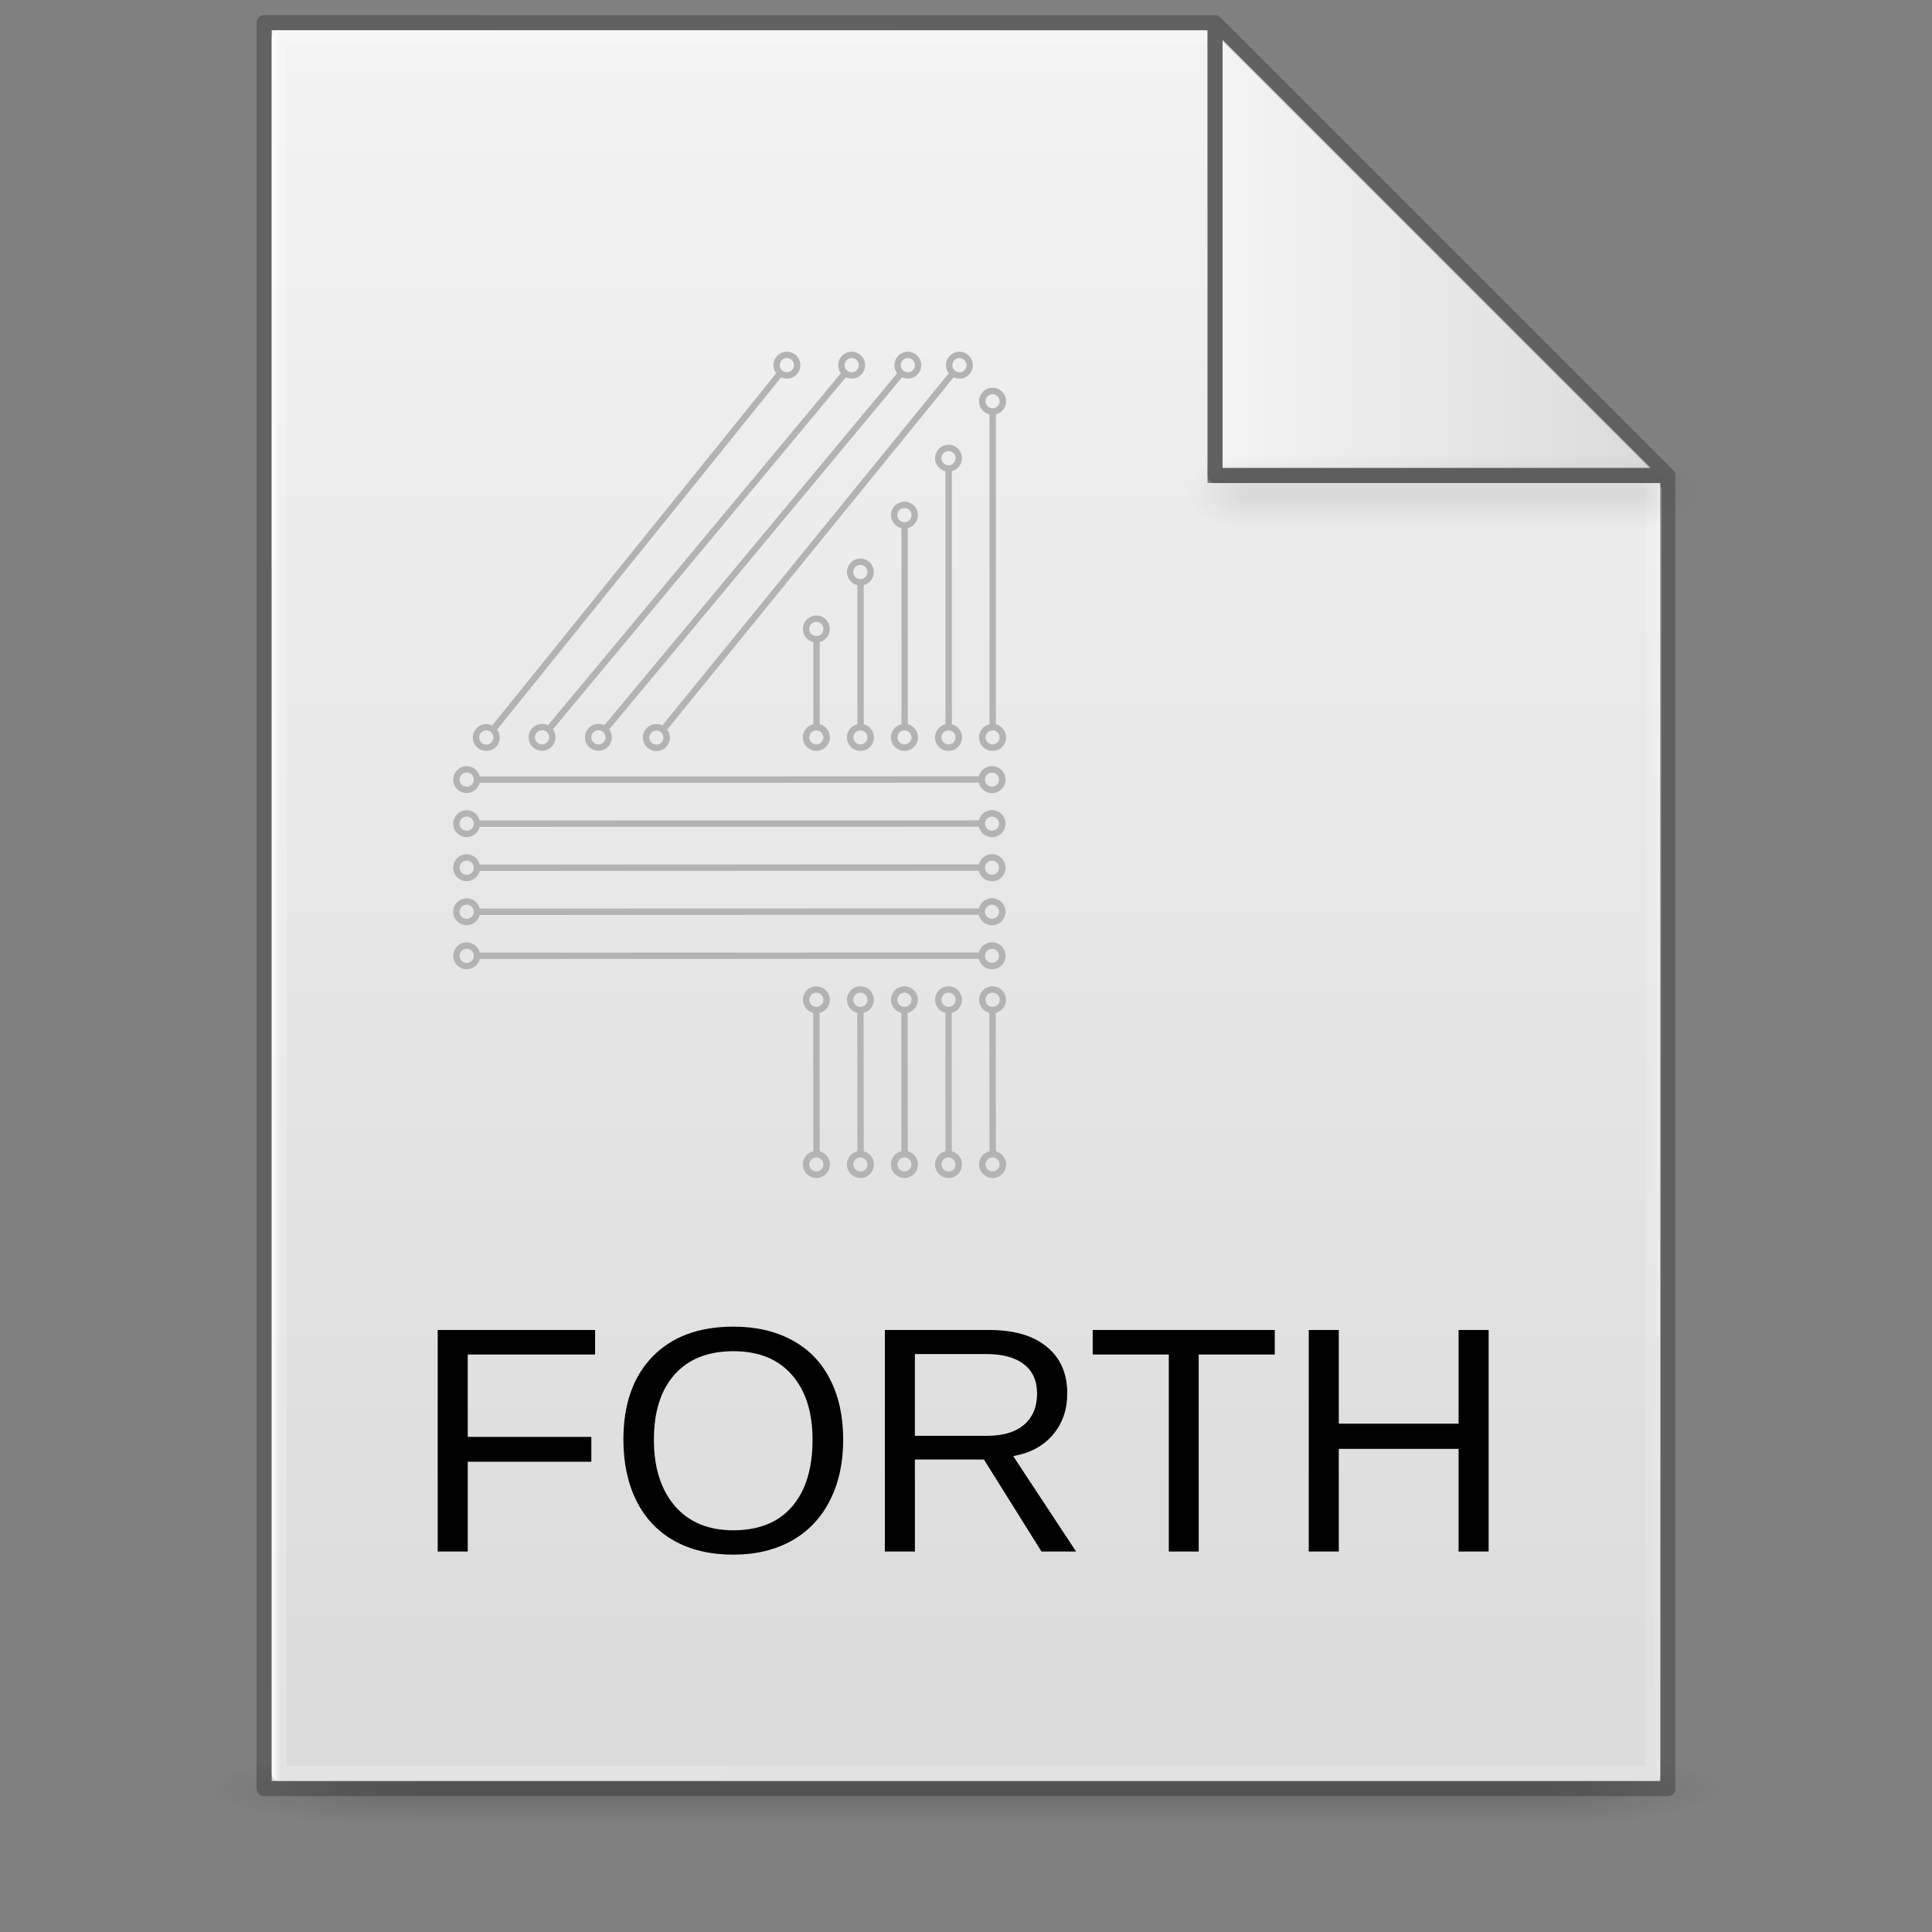 <?xml version="1.0" encoding="UTF-8" standalone="no"?>
<svg
   xmlns:dc="http://purl.org/dc/elements/1.1/"
   xmlns:cc="http://creativecommons.org/ns#"
   xmlns:rdf="http://www.w3.org/1999/02/22-rdf-syntax-ns#"
   xmlns:svg="http://www.w3.org/2000/svg"
   xmlns="http://www.w3.org/2000/svg"
   xmlns:xlink="http://www.w3.org/1999/xlink"
   xmlns:sodipodi="http://sodipodi.sourceforge.net/DTD/sodipodi-0.dtd"
   xmlns:inkscape="http://www.inkscape.org/namespaces/inkscape"
   version="1.1"
   width="128"
   height="128"
   id="svg3172"
   sodipodi:docname="text-x-forth.svg"
   inkscape:version="0.92.3 (2405546, 2018-03-11)">
  <rect width="100%" height="100%" fill="#808080" stroke="none"/>
  <sodipodi:namedview
     pagecolor="#ffffff"
     bordercolor="#666666"
     borderopacity="1"
     objecttolerance="10"
     gridtolerance="10"
     guidetolerance="10"
     inkscape:pageopacity="0"
     inkscape:pageshadow="2"
     inkscape:window-width="1081"
     inkscape:window-height="800"
     id="namedview4559"
     showgrid="false"
     inkscape:zoom="1.52"
     inkscape:cx="-52.327521"
     inkscape:cy="86.188838"
     inkscape:window-x="729"
     inkscape:window-y="78"
     inkscape:window-maximized="0"
     inkscape:current-layer="layer7" />
  <defs
     id="defs3174">
    <linearGradient
       id="linearGradient3600">
      <stop
         id="stop3602"
         style="stop-color:#f4f4f4;stop-opacity:1"
         offset="0" />
      <stop
         id="stop3604"
         style="stop-color:#dbdbdb;stop-opacity:1"
         offset="1" />
    </linearGradient>
    <linearGradient
       id="linearGradient3702-501-757-486">
      <stop
         id="stop3100"
         style="stop-color:#181818;stop-opacity:0"
         offset="0" />
      <stop
         id="stop3102"
         style="stop-color:#181818;stop-opacity:1"
         offset="0.5" />
      <stop
         id="stop3104"
         style="stop-color:#181818;stop-opacity:0"
         offset="1" />
    </linearGradient>
    <linearGradient
       id="linearGradient3688-464-309-255">
      <stop
         id="stop3094"
         style="stop-color:#181818;stop-opacity:1"
         offset="0" />
      <stop
         id="stop3096"
         style="stop-color:#181818;stop-opacity:0"
         offset="1" />
    </linearGradient>
    <linearGradient
       x1="25.132"
       y1="0.985"
       x2="25.132"
       y2="47.013"
       id="linearGradient3019-2"
       xlink:href="#linearGradient3600"
       gradientUnits="userSpaceOnUse"
       gradientTransform="matrix(2.629,0,0,2.52,0.914,-4.358)" />
    <linearGradient
       x1="24"
       y1="5.564"
       x2="24"
       y2="42.195"
       id="linearGradient3016-9"
       xlink:href="#linearGradient3977-3"
       gradientUnits="userSpaceOnUse"
       gradientTransform="matrix(2.459,0,0,3.108,4.973,-14.595)" />
    <linearGradient
       id="linearGradient3977-3">
      <stop
         id="stop3979-6"
         style="stop-color:#ffffff;stop-opacity:1"
         offset="0" />
      <stop
         id="stop3981-0"
         style="stop-color:#ffffff;stop-opacity:0.235"
         offset="0.006" />
      <stop
         id="stop3983-6"
         style="stop-color:#ffffff;stop-opacity:0.157"
         offset="0.994" />
      <stop
         id="stop3985-2"
         style="stop-color:#ffffff;stop-opacity:0.392"
         offset="1" />
    </linearGradient>
    <linearGradient
       x1="-51.786"
       y1="50.786"
       x2="-51.786"
       y2="2.906"
       id="linearGradient3148"
       xlink:href="#linearGradient3104-6"
       gradientUnits="userSpaceOnUse"
       gradientTransform="matrix(2.146,0,0,2.379,158.09,-7.746)" />
    <linearGradient
       id="linearGradient3104-6">
      <stop
         id="stop3106-3"
         style="stop-color:#000000;stop-opacity:0.318"
         offset="0" />
      <stop
         id="stop3108-9"
         style="stop-color:#000000;stop-opacity:0.24"
         offset="1" />
    </linearGradient>
    <linearGradient
       gradientUnits="userSpaceOnUse"
       xlink:href="#linearGradient3702-501-757-486"
       id="linearGradient4097"
       y2="39.999"
       x2="25.058"
       y1="47.028"
       x1="25.058"
       gradientTransform="matrix(2.842,0,0,0.714,-4.211,87.43)" />
    <radialGradient
       gradientTransform="matrix(5.695,0,0,1,-52.665,-162.001)"
       gradientUnits="userSpaceOnUse"
       xlink:href="#linearGradient3688-464-309-255"
       id="radialGradient4095"
       fy="43.5"
       fx="4.993"
       r="2.5"
       cy="43.5"
       cx="4.993" />
    <radialGradient
       gradientTransform="matrix(5.695,0,0,1,75.335,75.001)"
       gradientUnits="userSpaceOnUse"
       xlink:href="#linearGradient3688-464-309-255"
       id="radialGradient4093"
       fy="43.5"
       fx="4.993"
       r="2.5"
       cy="43.5"
       cx="4.993" />
    <radialGradient
       r="12.672"
       fy="9.957"
       fx="6.2"
       cy="9.957"
       cx="6.73"
       gradientTransform="matrix(0,26.788,-32.887,0,357.804,-263.787)"
       gradientUnits="userSpaceOnUse"
       id="radialGradient4147-1"
       xlink:href="#linearGradient2867-449-88-871-390-598-476-591-434-148-57-177-8-3-3-6-4-8-8-8-5" />
    <linearGradient
       id="linearGradient2867-449-88-871-390-598-476-591-434-148-57-177-8-3-3-6-4-8-8-8-5">
      <stop
         id="stop3750-1-0-7-6-6-1-3-9-3"
         style="stop-color:#919caf;stop-opacity:1;"
         offset="0" />
      <stop
         id="stop3752-3-7-4-0-32-8-923-0-7"
         style="stop-color:#68758e;stop-opacity:1;"
         offset="0.262" />
      <stop
         id="stop3754-1-8-5-2-7-6-7-1-9"
         style="stop-color:#485a6c;stop-opacity:1;"
         offset="0.705" />
      <stop
         id="stop3756-1-6-2-6-6-1-96-6-0"
         style="stop-color:#444c5c;stop-opacity:1;"
         offset="1" />
    </linearGradient>
    <linearGradient
       x1="-51.786"
       y1="50.786"
       x2="-51.786"
       y2="2.906"
       id="linearGradient3148-6"
       xlink:href="#linearGradient3104-6"
       gradientUnits="userSpaceOnUse"
       gradientTransform="matrix(2.146,0,0,2.379,158.09,-7.746)" />
    <linearGradient
       x1="24"
       y1="5.564"
       x2="24"
       y2="42.195"
       id="linearGradient3016-9-2"
       xlink:href="#linearGradient3977-3"
       gradientUnits="userSpaceOnUse"
       gradientTransform="matrix(2.459,0,0,3.108,4.973,-14.595)" />
    <linearGradient
       inkscape:collect="always"
       xlink:href="#linearGradient3977-3"
       id="linearGradient1059"
       x1="18"
       y1="60"
       x2="110.1"
       y2="60"
       gradientUnits="userSpaceOnUse" />
    <linearGradient
       x1="25.132"
       y1="0.985"
       x2="25.132"
       y2="47.013"
       id="linearGradient3019-2-2"
       xlink:href="#linearGradient3600"
       gradientUnits="userSpaceOnUse"
       gradientTransform="matrix(2.629,0,0,2.52,0.914,-4.358)" />
    <linearGradient
       inkscape:collect="always"
       xlink:href="#linearGradient3600"
       id="linearGradient1095"
       x1="81"
       y1="16.812"
       x2="109.375"
       y2="16.812"
       gradientUnits="userSpaceOnUse" />
    <radialGradient
       gradientTransform="matrix(5.695,0,0,1,75.335,75.001)"
       gradientUnits="userSpaceOnUse"
       xlink:href="#linearGradient3688-464-309-255"
       id="radialGradient4093-3"
       fy="43.5"
       fx="4.993"
       r="2.5"
       cy="43.5"
       cx="4.993" />
    <radialGradient
       gradientTransform="matrix(5.695,0,0,1,-52.665,-162.001)"
       gradientUnits="userSpaceOnUse"
       xlink:href="#linearGradient3688-464-309-255"
       id="radialGradient4095-2"
       fy="43.5"
       fx="4.993"
       r="2.5"
       cy="43.5"
       cx="4.993" />
    <linearGradient
       inkscape:collect="always"
       xlink:href="#linearGradient3702-501-757-486"
       id="linearGradient1158"
       gradientUnits="userSpaceOnUse"
       gradientTransform="matrix(2.842,0,0,0.714,-4.211,87.43)"
       x1="25.058"
       y1="47.028"
       x2="25.058"
       y2="39.999" />
  </defs>
  <g
     id="g978"
     style="display:inline;opacity:0.2;stroke-width:1.039"
     transform="matrix(0.926,0,0,1,4.741,0)">
    <rect
       style="fill:url(#radialGradient4093);fill-opacity:1;stroke:none;stroke-width:1.481"
       id="rect2801"
       y="116.001"
       x="103.789"
       height="5"
       width="14.211" />
    <rect
       style="fill:url(#radialGradient4095);fill-opacity:1;stroke:none;stroke-width:1.481"
       id="rect3696"
       transform="scale(-1)"
       y="-121.001"
       x="-24.211"
       height="5"
       width="14.211" />
    <rect
       style="fill:url(#linearGradient4097);fill-opacity:1;stroke:none;stroke-width:1.481"
       id="rect3700"
       y="116.001"
       x="24.211"
       height="5"
       width="79.579" />
  </g>
  <g
     inkscape:groupmode="layer"
     id="layer4"
     inkscape:label="Layer 4"
     style="display:inline"
     sodipodi:insensitive="true">
    <g
       id="g1100"
       style="display:inline">
      <path
         sodipodi:nodetypes="cccccccc"
         inkscape:connector-curvature="0"
         style="display:inline;fill:url(#linearGradient3019-2-2);fill-opacity:1;stroke:none"
         id="path4160-7"
         d="m 80,2 c 0.01,22.782 0,30 0,30 h 30 v 86 H 18 v -116 L 18,2 c 10.541,0 41.635,-0.002 62,-4.571e-4" />
      <path
         sodipodi:nodetypes="cccc"
         inkscape:connector-curvature="0"
         id="path1087"
         d="M 81,2.625 V 31 h 28.375 z"
         style="fill:url(#linearGradient1095);fill-opacity:1;stroke:#000000;stroke-width:0;stroke-linecap:round;stroke-linejoin:round;stroke-miterlimit:4;stroke-dasharray:none;stroke-opacity:1" />
    </g>
  </g>
  <g
     inkscape:groupmode="layer"
     id="layer2"
     inkscape:label="Layer 2"
     style="display:inline"
     sodipodi:insensitive="true">
    <path
       style="fill:none;stroke:url(#linearGradient1059);stroke-width:1px;stroke-linecap:round;stroke-linejoin:round;stroke-opacity:1"
       d="m 109.6,32.5 -0.1,85 h -91 V 2.5 h 61"
       id="path1048"
       inkscape:connector-curvature="0"
       sodipodi:nodetypes="ccccc" />
  </g>
  <g
     inkscape:groupmode="layer"
     id="layer1"
     inkscape:label="Layer 1"
     style="display:inline"
     sodipodi:insensitive="true">
    <path
       id="path1001"
       style="display:inline;fill:none;stroke:#000000;stroke-width:1px;stroke-linecap:round;stroke-linejoin:round;stroke-opacity:0.243;paint-order:normal"
       d="m 80.5,1.508 30,30 M 17.5,1.5 v 117 h 93 V 31.508 h -30 v -30 0 c 0,0 -41.689,-0.008 -63,-0.008 z"
       inkscape:connector-curvature="0" />
  </g>
  <g
     inkscape:groupmode="layer"
     id="layer5"
     inkscape:label="Layer 3"
     style="display:inline;opacity:0.5"
     sodipodi:insensitive="true">
    <g
       id="g978-9"
       style="display:inline;opacity:0.2;stroke-width:1.039"
       transform="matrix(0.314,0,0,1,75.488,-85.886)"
       sodipodi:insensitive="true">
      <rect
         style="fill:url(#radialGradient4093-3);fill-opacity:1;stroke:none;stroke-width:1.481"
         id="rect2801-4"
         y="116.001"
         x="103.789"
         height="5"
         width="14.211" />
      <rect
         style="fill:url(#radialGradient4095-2);fill-opacity:1;stroke:none;stroke-width:1.481"
         id="rect3696-7"
         transform="scale(-1)"
         y="-121.001"
         x="-24.211"
         height="5"
         width="14.211" />
      <rect
         style="fill:url(#linearGradient1158);fill-opacity:1;stroke:none;stroke-width:1.481"
         id="rect3700-8"
         y="116.001"
         x="24.211"
         height="5"
         width="79.579" />
    </g>
  </g>
  <g
     inkscape:groupmode="layer"
     id="layer6"
     inkscape:label="Layer 6"
     style="display:none">
    <g
       aria-label="CMake"
       style="font-style:normal;font-variant:normal;font-weight:normal;font-stretch:normal;font-size:24px;line-height:1.25;font-family:monospace;-inkscape-font-specification:monospace;font-variant-ligatures:normal;font-variant-caps:normal;font-variant-numeric:normal;font-feature-settings:normal;text-align:start;letter-spacing:0px;word-spacing:0px;writing-mode:lr-tb;text-anchor:start;fill:#000000;fill-opacity:1;stroke:none"
       id="flowRoot1111">
      <path
         d="m 30.232,98.308 q 0,3.211 2.449,3.211 1.922,0 3.375,-2.859 l 3.082,0.609 q -2.555,4.969 -7.02,4.969 -2.695,0 -4.066,-1.383 -1.371,-1.395 -1.371,-4.113 0,-1.266 0.281,-2.719 1.594,-8.074 8.227,-8.074 4.395,0 4.934,4.559 l -3.34,0.773 q -0.105,-1.254 -0.645,-1.934 -0.539,-0.68 -1.43,-0.68 -1.371,0 -2.355,1.008 -0.973,0.996 -1.547,2.977 -0.574,1.98 -0.574,3.656 z"
         style="font-style:italic;font-variant:normal;font-weight:bold;font-stretch:normal;font-family:monospace;-inkscape-font-specification:'monospace Bold Italic'"
         id="path1138"
         inkscape:connector-curvature="0" />
      <path
         d="m 49.51,104.003 1.98,-10.172 q 0.117,-0.598 0.41,-1.77 0.293,-1.184 0.457,-1.758 -1.266,3.188 -1.652,3.996 l -2.52,5.484 h -2.555 l -0.41,-5.484 q -0.082,-1.172 -0.117,-3.996 -0.328,2.578 -0.516,3.527 L 42.607,104.003 h -2.578 l 3.07,-15.809 h 4.066 l 0.445,5.848 0.023,0.551 q 0,0.504 -0.105,2.156 0.598,-1.746 0.996,-2.695 l 2.73,-5.859 h 3.926 L 52.111,104.003 Z"
         style="font-style:italic;font-variant:normal;font-weight:bold;font-stretch:normal;font-family:monospace;-inkscape-font-specification:'monospace Bold Italic'"
         id="path1140"
         inkscape:connector-curvature="0" />
      <path
         d="m 58.357,104.237 q -1.57,0 -2.426,-0.727 -0.844,-0.727 -0.844,-2.109 0,-0.457 0.105,-0.984 0.797,-3.996 5.684,-4.055 l 2.625,-0.047 0.117,-0.645 q 0.117,-0.562 0.117,-0.984 0,-1.465 -1.371,-1.465 -0.832,0 -1.324,0.422 -0.492,0.422 -0.785,1.371 l -3.398,-0.164 q 1.324,-3.762 6.059,-3.762 2.027,0 3.07,0.855 1.055,0.844 1.055,2.496 0,0.539 -0.129,1.219 l -0.891,4.594 q -0.129,0.645 -0.129,0.996 0,0.434 0.176,0.656 0.188,0.223 0.633,0.223 0.375,0 0.738,-0.07 l -0.34,1.781 q -0.305,0.07 -0.551,0.129 -0.246,0.059 -0.492,0.094 -0.234,0.035 -0.504,0.059 -0.27,0.023 -0.621,0.023 -1.113,0 -1.605,-0.48 -0.492,-0.492 -0.492,-1.441 l 0.023,-0.48 h -0.07 q -1.008,1.324 -2.074,1.91 -1.066,0.586 -2.355,0.586 z m 4.781,-6.105 -1.57,0.023 q -1.23,0.023 -1.816,0.328 -0.586,0.305 -0.867,0.973 -0.27,0.656 -0.27,1.336 0,1.148 1.125,1.148 1.148,0 2.086,-0.914 0.938,-0.926 1.195,-2.25 z"
         style="font-style:italic;font-variant:normal;font-weight:bold;font-stretch:normal;font-family:monospace;-inkscape-font-specification:'monospace Bold Italic'"
         id="path1142"
         inkscape:connector-curvature="0" />
      <path
         d="m 77.775,104.003 -2.273,-5.742 -1.605,0.984 -0.926,4.758 h -3.293 l 3.375,-17.391 h 3.293 l -1.934,9.961 5.543,-5.25 h 3.539 l -5.414,4.945 3.293,7.734 z"
         style="font-style:italic;font-variant:normal;font-weight:bold;font-stretch:normal;font-family:monospace;-inkscape-font-specification:'monospace Bold Italic'"
         id="path1144"
         inkscape:connector-curvature="0" />
      <path
         d="m 89.33,104.237 q -2.426,0 -3.75,-1.219 -1.324,-1.23 -1.324,-3.527 0,-1.477 0.492,-3.082 0.504,-1.617 1.535,-2.848 1.031,-1.23 2.484,-1.852 1.453,-0.621 3.164,-0.621 2.309,0 3.504,1.266 1.195,1.266 1.195,3.621 0,1.031 -0.234,2.227 l -0.012,0.094 h -8.602 q -0.117,0.586 -0.117,1.16 0,1.254 0.598,1.922 0.598,0.656 1.664,0.656 0.902,0 1.629,-0.375 0.738,-0.387 1.102,-1.137 l 3.047,0.27 q -0.973,1.652 -2.637,2.555 -1.664,0.891 -3.738,0.891 z m 2.156,-11.074 q -1.207,0 -2.086,0.82 -0.867,0.809 -1.195,2.25 h 5.391 l 0.047,-0.668 q 0,-1.195 -0.598,-1.793 -0.598,-0.609 -1.559,-0.609 z"
         style="font-style:italic;font-variant:normal;font-weight:bold;font-stretch:normal;font-family:monospace;-inkscape-font-specification:'monospace Bold Italic'"
         id="path1146"
         inkscape:connector-curvature="0" />
    </g>
  </g>
  <g
     inkscape:groupmode="layer"
     id="layer7"
     inkscape:label="Layer 7">
    <g
       transform="matrix(0.898,0,0,0.898,-32.84,-36.847)"
       id="g1227"
       style="stroke:#b3b3b3">
      <g
         id="g880"
         style="stroke:#b3b3b3">
        <circle
           style="opacity:1;fill:none;fill-opacity:1;stroke:#b3b3b3;stroke-width:0.482;stroke-linecap:square;stroke-linejoin:miter;stroke-miterlimit:4;stroke-dasharray:none;stroke-opacity:1;paint-order:normal"
           id="path858"
           cx="109.8"
           cy="95.435"
           r="0.759" />
        <circle
           style="opacity:1;fill:none;fill-opacity:1;stroke:#b3b3b3;stroke-width:0.482;stroke-linecap:square;stroke-linejoin:miter;stroke-miterlimit:4;stroke-dasharray:none;stroke-opacity:1;paint-order:normal"
           id="path858-0"
           cx="109.8"
           cy="70.635"
           r="0.759" />
        <path
           style="fill:none;stroke:#b3b3b3;stroke-width:0.47;stroke-linecap:butt;stroke-linejoin:miter;stroke-miterlimit:4;stroke-dasharray:none;stroke-opacity:1"
           d="m 109.811,94.678 c 0,-23.389 0,-23.389 0,-23.389"
           id="path48"
           inkscape:connector-curvature="0" />
      </g>
      <g
         id="g880-2"
         transform="translate(-3.25,-1.272732e-4)"
         style="stroke:#b3b3b3">
        <circle
           style="opacity:1;fill:none;fill-opacity:1;stroke:#b3b3b3;stroke-width:0.482;stroke-linecap:square;stroke-linejoin:miter;stroke-miterlimit:4;stroke-dasharray:none;stroke-opacity:1;paint-order:normal"
           id="path858-2"
           cx="109.8"
           cy="95.435"
           r="0.759" />
        <path
           sodipodi:nodetypes="ccscscs"
           inkscape:connector-curvature="0"
           d="M 109.811,94.678 V 75.489 m 0.747,-0.654 c 0,0.419 -0.34,0.759 -0.759,0.759 -0.419,10e-7 -0.759,-0.34 -0.759,-0.759 0,-0.419 0.34,-0.759 0.759,-0.759 0.419,-10e-7 0.759,0.34 0.759,0.759 z"
           style="fill:none;stroke:#b3b3b3;stroke-width:0.47;stroke-linecap:butt;stroke-linejoin:miter;stroke-miterlimit:4;stroke-dasharray:none;stroke-opacity:1"
           id="path48-7" />
      </g>
      <g
         id="g880-5"
         transform="translate(-6.5,-1.2046626e-6)"
         style="stroke:#b3b3b3">
        <circle
           style="opacity:1;fill:none;fill-opacity:1;stroke:#b3b3b3;stroke-width:0.482;stroke-linecap:square;stroke-linejoin:miter;stroke-miterlimit:4;stroke-dasharray:none;stroke-opacity:1;paint-order:normal"
           id="path858-6"
           cx="109.8"
           cy="95.435"
           r="0.759" />
        <path
           sodipodi:nodetypes="ccscscs"
           inkscape:connector-curvature="0"
           d="M 109.811,94.678 V 79.689 m 0.747,-0.654 c 0,0.419 -0.34,0.759 -0.759,0.759 -0.419,0 -0.759,-0.34 -0.759,-0.759 0,-0.419 0.34,-0.759 0.759,-0.759 0.419,-1e-6 0.759,0.34 0.759,0.759 z"
           style="fill:none;stroke:#b3b3b3;stroke-width:0.47;stroke-linecap:butt;stroke-linejoin:miter;stroke-miterlimit:4;stroke-dasharray:none;stroke-opacity:1"
           id="path48-6" />
      </g>
      <g
         id="g880-3"
         transform="translate(-9.75,-1.2046626e-6)"
         style="stroke:#b3b3b3">
        <circle
           style="opacity:1;fill:none;fill-opacity:1;stroke:#b3b3b3;stroke-width:0.482;stroke-linecap:square;stroke-linejoin:miter;stroke-miterlimit:4;stroke-dasharray:none;stroke-opacity:1;paint-order:normal"
           id="path858-7"
           cx="109.8"
           cy="95.435"
           r="0.759" />
        <path
           sodipodi:nodetypes="ccscscs"
           inkscape:connector-curvature="0"
           d="M 109.811,94.678 V 83.889 m 0.747,-0.654 c 0,0.419 -0.34,0.759 -0.759,0.759 -0.419,0 -0.759,-0.34 -0.759,-0.759 0,-0.419 0.34,-0.759 0.759,-0.759 0.419,-10e-7 0.759,0.34 0.759,0.759 z"
           style="fill:none;stroke:#b3b3b3;stroke-width:0.47;stroke-linecap:butt;stroke-linejoin:miter;stroke-miterlimit:4;stroke-dasharray:none;stroke-opacity:1"
           id="path48-4" />
      </g>
      <circle
         r="0.759"
         cy="95.435"
         cx="96.8"
         id="path858-1"
         style="opacity:1;fill:none;fill-opacity:1;stroke:#b3b3b3;stroke-width:0.482;stroke-linecap:square;stroke-linejoin:miter;stroke-miterlimit:4;stroke-dasharray:none;stroke-opacity:1;paint-order:normal" />
      <g
         transform="translate(-13,-1.2046626e-6)"
         id="g944"
         style="stroke:#b3b3b3">
        <path
           sodipodi:nodetypes="ccscscs"
           inkscape:connector-curvature="0"
           d="M 109.811,94.678 V 88.089 m 0.747,-0.654 c 0,0.419 -0.34,0.759 -0.759,0.759 -0.419,0 -0.759,-0.34 -0.759,-0.759 0,-0.419 0.34,-0.759 0.759,-0.759 0.419,-10e-7 0.759,0.34 0.759,0.759 z"
           style="fill:none;stroke:#b3b3b3;stroke-width:0.47;stroke-linecap:butt;stroke-linejoin:miter;stroke-miterlimit:4;stroke-dasharray:none;stroke-opacity:1"
           id="path48-0" />
      </g>
      <g
         id="g880-6"
         transform="translate(-2.3809322e-6,31.509)"
         style="stroke:#b3b3b3">
        <circle
           style="opacity:1;fill:none;fill-opacity:1;stroke:#b3b3b3;stroke-width:0.482;stroke-linecap:square;stroke-linejoin:miter;stroke-miterlimit:4;stroke-dasharray:none;stroke-opacity:1;paint-order:normal"
           id="path858-08"
           cx="109.8"
           cy="95.435"
           r="0.759" />
        <path
           sodipodi:nodetypes="ccscscs"
           inkscape:connector-curvature="0"
           d="M 109.811,94.678 109.8,84.044 m 0.759,-0.759 c 0,0.419 -0.34,0.759 -0.759,0.759 -0.419,0 -0.759,-0.34 -0.759,-0.759 0,-0.419 0.34,-0.759 0.759,-0.759 0.419,-10e-7 0.759,0.34 0.759,0.759 z"
           style="fill:none;stroke:#b3b3b3;stroke-width:0.47;stroke-linecap:butt;stroke-linejoin:miter;stroke-miterlimit:4;stroke-dasharray:none;stroke-opacity:1"
           id="path48-3" />
      </g>
      <g
         id="g880-2-9"
         transform="translate(-3.25,31.509)"
         style="stroke:#b3b3b3">
        <circle
           style="opacity:1;fill:none;fill-opacity:1;stroke:#b3b3b3;stroke-width:0.482;stroke-linecap:square;stroke-linejoin:miter;stroke-miterlimit:4;stroke-dasharray:none;stroke-opacity:1;paint-order:normal"
           id="path858-2-4"
           cx="109.8"
           cy="95.435"
           r="0.759" />
        <path
           sodipodi:nodetypes="ccscscs"
           inkscape:connector-curvature="0"
           d="M 109.811,94.678 109.8,84.044 m 0.759,-0.759 c 0,0.419 -0.34,0.759 -0.759,0.759 -0.419,10e-7 -0.759,-0.34 -0.759,-0.759 0,-0.419 0.34,-0.759 0.759,-0.759 0.419,-1e-6 0.759,0.34 0.759,0.759 z"
           style="fill:none;stroke:#b3b3b3;stroke-width:0.47;stroke-linecap:butt;stroke-linejoin:miter;stroke-miterlimit:4;stroke-dasharray:none;stroke-opacity:1"
           id="path48-7-1" />
      </g>
      <g
         id="g880-5-5"
         transform="translate(-6.5,31.509)"
         style="stroke:#b3b3b3">
        <circle
           style="opacity:1;fill:none;fill-opacity:1;stroke:#b3b3b3;stroke-width:0.482;stroke-linecap:square;stroke-linejoin:miter;stroke-miterlimit:4;stroke-dasharray:none;stroke-opacity:1;paint-order:normal"
           id="path858-6-4"
           cx="109.8"
           cy="95.435"
           r="0.759" />
        <path
           sodipodi:nodetypes="ccscscs"
           inkscape:connector-curvature="0"
           d="M 109.811,94.678 109.8,84.044 m 0.759,-0.759 c 0,0.419 -0.34,0.759 -0.759,0.759 -0.419,0 -0.759,-0.34 -0.759,-0.759 0,-0.419 0.34,-0.759 0.759,-0.759 0.419,-1e-6 0.759,0.34 0.759,0.759 z"
           style="fill:none;stroke:#b3b3b3;stroke-width:0.47;stroke-linecap:butt;stroke-linejoin:miter;stroke-miterlimit:4;stroke-dasharray:none;stroke-opacity:1"
           id="path48-6-1" />
      </g>
      <g
         id="g880-3-5"
         transform="translate(-9.75,31.509)"
         style="stroke:#b3b3b3">
        <circle
           style="opacity:1;fill:none;fill-opacity:1;stroke:#b3b3b3;stroke-width:0.482;stroke-linecap:square;stroke-linejoin:miter;stroke-miterlimit:4;stroke-dasharray:none;stroke-opacity:1;paint-order:normal"
           id="path858-7-5"
           cx="109.8"
           cy="95.435"
           r="0.759" />
        <path
           sodipodi:nodetypes="ccscscs"
           inkscape:connector-curvature="0"
           d="M 109.811,94.678 109.8,84.044 m 0.759,-0.759 c 0,0.419 -0.34,0.759 -0.759,0.759 -0.419,0 -0.759,-0.34 -0.759,-0.759 0,-0.419 0.34,-0.759 0.759,-0.759 0.419,-1e-6 0.759,0.34 0.759,0.759 z"
           style="fill:none;stroke:#b3b3b3;stroke-width:0.47;stroke-linecap:butt;stroke-linejoin:miter;stroke-miterlimit:4;stroke-dasharray:none;stroke-opacity:1"
           id="path48-4-4" />
      </g>
      <circle
         r="0.759"
         cy="126.944"
         cx="96.8"
         id="path858-1-9"
         style="opacity:1;fill:none;fill-opacity:1;stroke:#b3b3b3;stroke-width:0.482;stroke-linecap:square;stroke-linejoin:miter;stroke-miterlimit:4;stroke-dasharray:none;stroke-opacity:1;paint-order:normal" />
      <g
         transform="translate(-13,31.509)"
         id="g944-8"
         style="stroke:#b3b3b3">
        <path
           sodipodi:nodetypes="ccscscs"
           inkscape:connector-curvature="0"
           d="M 109.811,94.678 109.8,84.044 m 0.759,-0.759 c 0,0.419 -0.34,0.759 -0.759,0.759 -0.419,0 -0.759,-0.34 -0.759,-0.759 0,-0.419 0.34,-0.759 0.759,-0.759 0.419,-1e-6 0.759,0.34 0.759,0.759 z"
           style="fill:none;stroke:#b3b3b3;stroke-width:0.47;stroke-linecap:butt;stroke-linejoin:miter;stroke-miterlimit:4;stroke-dasharray:none;stroke-opacity:1"
           id="path48-0-3" />
      </g>
      <g
         id="g880-6-8"
         transform="rotate(-90,111.337,97.013)"
         style="stroke:#b3b3b3">
        <circle
           style="opacity:1;fill:none;fill-opacity:1;stroke:#b3b3b3;stroke-width:0.482;stroke-linecap:square;stroke-linejoin:miter;stroke-miterlimit:4;stroke-dasharray:none;stroke-opacity:1;paint-order:normal"
           id="path858-08-5"
           cx="109.8"
           cy="95.435"
           r="0.759" />
        <path
           sodipodi:nodetypes="ccscscs"
           inkscape:connector-curvature="0"
           d="M 109.811,94.678 109.8,57.434 m 0.759,-0.759 c 0,0.419 -0.34,0.759 -0.759,0.759 -0.419,0 -0.759,-0.34 -0.759,-0.759 0,-0.419 0.34,-0.759 0.759,-0.759 0.419,-10e-7 0.759,0.34 0.759,0.759 z"
           style="fill:none;stroke:#b3b3b3;stroke-width:0.47;stroke-linecap:butt;stroke-linejoin:miter;stroke-miterlimit:4;stroke-dasharray:none;stroke-opacity:1"
           id="path48-3-2" />
      </g>
      <g
         id="g880-2-9-2"
         transform="rotate(-90,112.962,98.638)"
         style="stroke:#b3b3b3">
        <circle
           style="opacity:1;fill:none;fill-opacity:1;stroke:#b3b3b3;stroke-width:0.482;stroke-linecap:square;stroke-linejoin:miter;stroke-miterlimit:4;stroke-dasharray:none;stroke-opacity:1;paint-order:normal"
           id="path858-2-4-2"
           cx="109.8"
           cy="95.435"
           r="0.759" />
        <path
           sodipodi:nodetypes="ccscscs"
           inkscape:connector-curvature="0"
           d="M 109.811,94.678 109.8,57.434 m 0.759,-0.759 c 0,0.419 -0.34,0.759 -0.759,0.759 -0.419,10e-7 -0.759,-0.34 -0.759,-0.759 0,-0.419 0.34,-0.759 0.759,-0.759 0.419,-10e-7 0.759,0.34 0.759,0.759 z"
           style="fill:none;stroke:#b3b3b3;stroke-width:0.47;stroke-linecap:butt;stroke-linejoin:miter;stroke-miterlimit:4;stroke-dasharray:none;stroke-opacity:1"
           id="path48-7-1-7" />
      </g>
      <g
         id="g880-5-5-0"
         transform="rotate(-90,114.587,100.263)"
         style="stroke:#b3b3b3">
        <circle
           style="opacity:1;fill:none;fill-opacity:1;stroke:#b3b3b3;stroke-width:0.482;stroke-linecap:square;stroke-linejoin:miter;stroke-miterlimit:4;stroke-dasharray:none;stroke-opacity:1;paint-order:normal"
           id="path858-6-4-3"
           cx="109.8"
           cy="95.435"
           r="0.759" />
        <path
           sodipodi:nodetypes="ccscscs"
           inkscape:connector-curvature="0"
           d="M 109.811,94.678 109.8,57.434 m 0.759,-0.759 c 0,0.419 -0.34,0.759 -0.759,0.759 -0.419,0 -0.759,-0.34 -0.759,-0.759 0,-0.419 0.34,-0.759 0.759,-0.759 0.419,-10e-7 0.759,0.34 0.759,0.759 z"
           style="fill:none;stroke:#b3b3b3;stroke-width:0.47;stroke-linecap:butt;stroke-linejoin:miter;stroke-miterlimit:4;stroke-dasharray:none;stroke-opacity:1"
           id="path48-6-1-4" />
      </g>
      <g
         id="g880-3-5-6"
         transform="rotate(-90,116.212,101.888)"
         style="stroke:#b3b3b3">
        <circle
           style="opacity:1;fill:none;fill-opacity:1;stroke:#b3b3b3;stroke-width:0.482;stroke-linecap:square;stroke-linejoin:miter;stroke-miterlimit:4;stroke-dasharray:none;stroke-opacity:1;paint-order:normal"
           id="path858-7-5-3"
           cx="109.8"
           cy="95.435"
           r="0.759" />
        <path
           sodipodi:nodetypes="ccscscs"
           inkscape:connector-curvature="0"
           d="M 109.811,94.678 109.8,57.434 m 0.759,-0.759 c 0,0.419 -0.34,0.759 -0.759,0.759 -0.419,0 -0.759,-0.34 -0.759,-0.759 0,-0.419 0.34,-0.759 0.759,-0.759 0.419,-10e-7 0.759,0.34 0.759,0.759 z"
           style="fill:none;stroke:#b3b3b3;stroke-width:0.47;stroke-linecap:butt;stroke-linejoin:miter;stroke-miterlimit:4;stroke-dasharray:none;stroke-opacity:1"
           id="path48-4-4-6" />
      </g>
      <g
         transform="rotate(-90,103.655,104.695)"
         id="g1080"
         style="stroke:#b3b3b3">
        <circle
           style="opacity:1;fill:none;fill-opacity:1;stroke:#b3b3b3;stroke-width:0.482;stroke-linecap:square;stroke-linejoin:miter;stroke-miterlimit:4;stroke-dasharray:none;stroke-opacity:1;paint-order:normal"
           id="path858-1-9-3"
           cx="96.8"
           cy="110.8"
           r="0.759" />
        <g
           id="g944-8-3"
           transform="translate(-13,15.365)"
           style="stroke:#b3b3b3">
          <path
             id="path48-0-3-4"
             style="fill:none;stroke:#b3b3b3;stroke-width:0.47;stroke-linecap:butt;stroke-linejoin:miter;stroke-miterlimit:4;stroke-dasharray:none;stroke-opacity:1"
             d="M 109.811,94.678 109.8,57.434 m 0.759,-0.759 c 0,0.419 -0.34,0.759 -0.759,0.759 -0.419,0 -0.759,-0.34 -0.759,-0.759 0,-0.419 0.34,-0.759 0.759,-0.759 0.419,-10e-7 0.759,0.34 0.759,0.759 z"
             inkscape:connector-curvature="0"
             sodipodi:nodetypes="ccscscs" />
        </g>
      </g>
      <g
         inkscape:transform-center-y="-9.5877307"
         inkscape:transform-center-x="-7.8630667"
         id="g880-4"
         transform="rotate(39.244,97.376,60.654)"
         style="stroke:#b3b3b3">
        <circle
           style="opacity:1;fill:none;fill-opacity:1;stroke:#b3b3b3;stroke-width:0.482;stroke-linecap:square;stroke-linejoin:miter;stroke-miterlimit:4;stroke-dasharray:none;stroke-opacity:1;paint-order:normal"
           id="path858-3"
           cx="109.8"
           cy="95.435"
           r="0.759" />
        <path
           sodipodi:nodetypes="ccscscs"
           inkscape:connector-curvature="0"
           d="m 109.811,94.678 -0.075,-33.908 m 0.759,-0.759 c 0,0.419 -0.34,0.759 -0.759,0.759 -0.419,10e-7 -0.759,-0.34 -0.759,-0.759 0,-0.419 0.34,-0.759 0.759,-0.759 0.419,-1e-6 0.759,0.34 0.759,0.759 z"
           style="fill:none;stroke:#b3b3b3;stroke-width:0.47;stroke-linecap:butt;stroke-linejoin:miter;stroke-miterlimit:4;stroke-dasharray:none;stroke-opacity:1"
           id="path48-72" />
      </g>
      <g
         inkscape:transform-center-y="-10.017459"
         inkscape:transform-center-x="-4.017605"
         id="g880-2-5"
         transform="rotate(39.244,99.001,56.096)"
         style="stroke:#b3b3b3">
        <path
           sodipodi:nodetypes="ccscscs"
           inkscape:connector-curvature="0"
           d="m 109.738,97.366 0.301,-34.189 m 0.447,34.947 c 0,0.419 -0.34,0.759 -0.759,0.759 -0.419,10e-7 -0.759,-0.34 -0.759,-0.759 0,-0.419 0.34,-0.759 0.759,-0.759 0.419,-10e-7 0.759,0.34 0.759,0.759 z"
           style="fill:none;stroke:#b3b3b3;stroke-width:0.47;stroke-linecap:butt;stroke-linejoin:miter;stroke-miterlimit:4;stroke-dasharray:none;stroke-opacity:1"
           id="path1165" />
        <path
           inkscape:connector-curvature="0"
           id="path48-7-9"
           d="m 110.038,63.177 c -0.419,10e-7 -0.759,-0.34 -0.759,-0.759 0,-0.419 0.34,-0.759 0.759,-0.759 0.419,-10e-7 0.759,0.34 0.759,0.759 0,0.419 -0.34,0.759 -0.759,0.759"
           style="fill:none;stroke:#b3b3b3;stroke-width:0.47;stroke-linecap:butt;stroke-linejoin:miter;stroke-miterlimit:4;stroke-dasharray:none;stroke-opacity:1" />
      </g>
      <g
         inkscape:transform-center-y="-10.447094"
         inkscape:transform-center-x="-0.1720647"
         id="g880-5-0"
         transform="rotate(39.244,100.626,51.538)"
         style="stroke:#b3b3b3">
        <path
           sodipodi:nodetypes="cscscccscscs"
           inkscape:connector-curvature="0"
           d="m 110.076,65.8 c -0.419,0 -0.759,-0.34 -0.759,-0.759 0,-0.419 0.34,-0.759 0.759,-0.759 0.419,-10e-7 0.759,0.34 0.759,0.759 0,0.419 -0.34,0.759 -0.759,0.759 m -0.31,34.197 0.31,-34.197 m 0.438,34.955 c 0,0.419 -0.34,0.759 -0.759,0.759 -0.419,0 -0.759,-0.34 -0.759,-0.759 0,-0.419 0.34,-0.759 0.759,-0.759 0.419,0 0.759,0.34 0.759,0.759 z"
           style="fill:none;stroke:#b3b3b3;stroke-width:0.47;stroke-linecap:butt;stroke-linejoin:miter;stroke-miterlimit:4;stroke-dasharray:none;stroke-opacity:1"
           id="path48-6-4" />
      </g>
      <g
         inkscape:transform-center-y="-10.876772"
         inkscape:transform-center-x="3.6734366"
         id="g880-3-7"
         transform="rotate(39.244,102.251,46.98)"
         style="stroke:#b3b3b3">
        <path
           sodipodi:nodetypes="ccscscs"
           inkscape:connector-curvature="0"
           d="m 109.842,102.61 -0.215,-33.79 m 0.962,34.548 c 0,0.419 -0.34,0.759 -0.759,0.759 -0.419,0 -0.759,-0.34 -0.759,-0.759 0,-0.419 0.34,-0.759 0.759,-0.759 0.419,0 0.759,0.34 0.759,0.759 z"
           style="fill:none;stroke:#b3b3b3;stroke-width:0.47;stroke-linecap:butt;stroke-linejoin:miter;stroke-miterlimit:4;stroke-dasharray:none;stroke-opacity:1"
           id="path1153" />
        <path
           inkscape:connector-curvature="0"
           id="path48-4-5"
           d="m 109.627,68.82 c -0.419,0 -0.759,-0.34 -0.759,-0.759 0,-0.419 0.34,-0.759 0.759,-0.759 0.419,-10e-7 0.759,0.34 0.759,0.759 0,0.419 -0.34,0.759 -0.759,0.759"
           style="fill:none;stroke:#b3b3b3;stroke-width:0.47;stroke-linecap:butt;stroke-linejoin:miter;stroke-miterlimit:4;stroke-dasharray:none;stroke-opacity:1" />
      </g>
    </g>
    <g
       aria-label="FORTH"
       transform="translate(2.119,0.638)"
       style="font-style:normal;font-variant:normal;font-weight:normal;font-stretch:normal;font-size:21.333px;line-height:1.25;font-family:sans-serif;-inkscape-font-specification:sans-serif;font-variant-ligatures:normal;font-variant-caps:normal;font-variant-numeric:normal;font-feature-settings:normal;text-align:start;letter-spacing:0px;word-spacing:0px;writing-mode:lr-tb;text-anchor:start;fill:#000000;fill-opacity:1;stroke:none"
       id="flowRoot1493">
      <path
         d="m 28.87,89.102 v 5.458 h 8.188 v 1.646 h -8.188 v 5.948 H 26.881 V 87.477 h 10.427 v 1.625 z"
         style="font-style:normal;font-variant:normal;font-weight:normal;font-stretch:normal;font-family:sans-serif;-inkscape-font-specification:sans-serif"
         id="path1522" />
      <path
         d="m 53.745,94.747 q 0,2.302 -0.885,4.031 -0.875,1.729 -2.521,2.656 -1.646,0.927 -3.885,0.927 -2.26,0 -3.906,-0.917 -1.635,-0.917 -2.5,-2.646 -0.865,-1.74 -0.865,-4.052 0,-3.521 1.927,-5.5 1.927,-1.99 5.365,-1.99 2.24,0 3.885,0.896 1.646,0.885 2.51,2.583 0.875,1.698 0.875,4.01 z m -2.031,0 q 0,-2.74 -1.375,-4.302 -1.365,-1.562 -3.865,-1.562 -2.521,0 -3.896,1.542 -1.375,1.542 -1.375,4.323 0,2.76 1.385,4.385 1.396,1.615 3.865,1.615 2.542,0 3.896,-1.562 1.365,-1.573 1.365,-4.438 z"
         style="font-style:normal;font-variant:normal;font-weight:normal;font-stretch:normal;font-family:sans-serif;-inkscape-font-specification:sans-serif"
         id="path1524" />
      <path
         d="m 66.881,102.154 -3.812,-6.094 h -4.573 v 6.094 H 56.506 V 87.477 h 6.906 q 2.479,0 3.823,1.115 1.354,1.104 1.354,3.083 0,1.635 -0.958,2.75 -0.948,1.115 -2.625,1.406 l 4.167,6.323 z M 66.589,91.695 q 0,-1.281 -0.875,-1.948 -0.865,-0.677 -2.5,-0.677 h -4.719 v 5.417 h 4.802 q 1.573,0 2.427,-0.729 0.865,-0.74 0.865,-2.062 z"
         style="font-style:normal;font-variant:normal;font-weight:normal;font-stretch:normal;font-family:sans-serif;-inkscape-font-specification:sans-serif"
         id="path1526" />
      <path
         d="M 77.298,89.102 V 102.154 H 75.318 V 89.102 h -5.042 v -1.625 h 12.062 v 1.625 z"
         style="font-style:normal;font-variant:normal;font-weight:normal;font-stretch:normal;font-family:sans-serif;-inkscape-font-specification:sans-serif"
         id="path1528" />
      <path
         d="m 94.516,102.154 v -6.802 h -7.938 v 6.802 H 84.589 V 87.477 h 1.99 v 6.208 h 7.938 v -6.208 h 1.99 v 14.677 z"
         style="font-style:normal;font-variant:normal;font-weight:normal;font-stretch:normal;font-family:sans-serif;-inkscape-font-specification:sans-serif"
         id="path1530" />
    </g>
  </g>
</svg>
